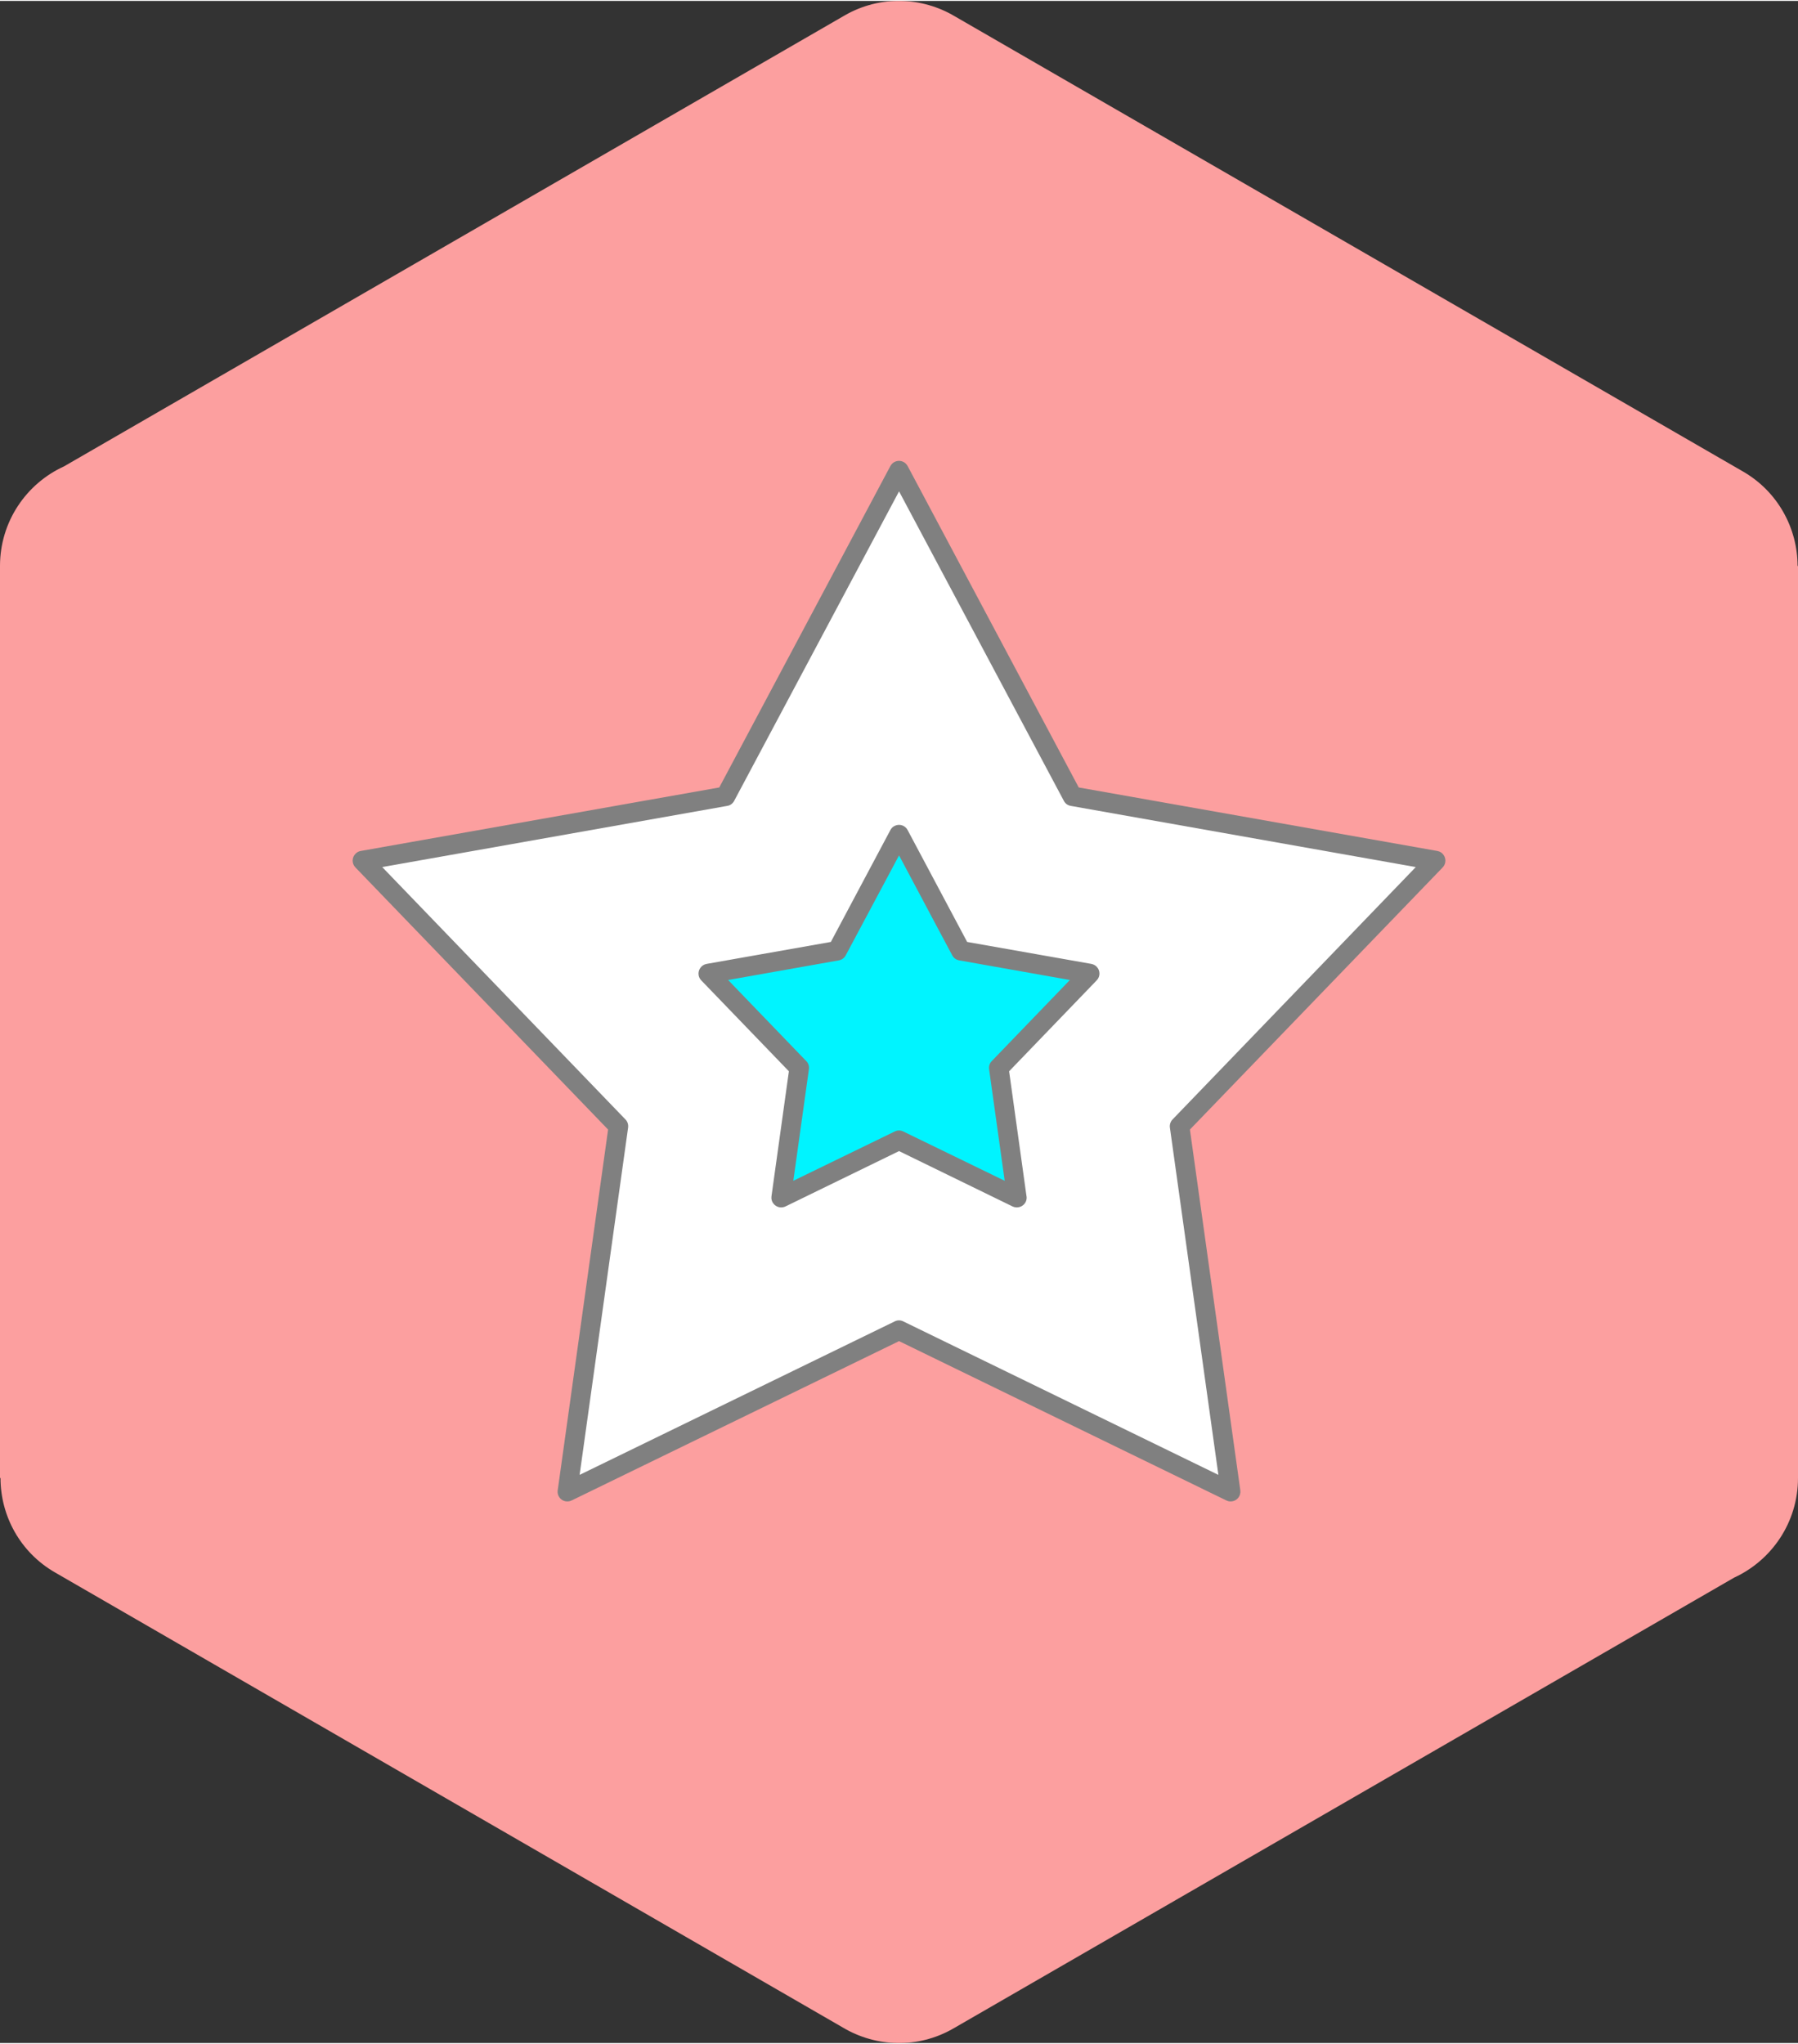 <?xml version="1.0" encoding="UTF-8"?>
<!DOCTYPE svg PUBLIC "-//W3C//DTD SVG 1.1//EN" "http://www.w3.org/Graphics/SVG/1.1/DTD/svg11.dtd">
<!-- Creator: CorelDRAW 2018 (64-Bit) -->
<svg xmlns="http://www.w3.org/2000/svg" xml:space="preserve" width="88px" height="100px" version="1.1" style="shape-rendering:geometricPrecision; text-rendering:geometricPrecision; image-rendering:optimizeQuality; fill-rule:evenodd; clip-rule:evenodd"
viewBox="0 0 17.871 20.29"
 xmlns:xlink="http://www.w3.org/1999/xlink">
 <rect x="0" y="0" width="17.871" height="20.29" fill="#333333" stroke="none"/>
 <defs>
  <style type="text/css">
   <![CDATA[
    .fil3 {fill:#00F4FF}
    .fil0 {fill:#FC9F9F}
    .fil1 {fill:white}
    .fil2 {fill:gray;fill-rule:nonzero}
   ]]>
  </style>
 </defs>
 <g id="Layer_x0020_1">
  <g id="_2082020249360">
   <path class="fil0" d="M9.49 0.153l7.833 4.522c0.348,0.2 0.543,0.564 0.544,0.939l0.004 0 0 9.062c0,0.44 -0.261,0.818 -0.635,0.99l-7.761 4.48c-0.351,0.202 -0.768,0.185 -1.094,-0.008l-7.833 -4.523c-0.348,-0.2 -0.543,-0.564 -0.543,-0.939l-0.005 0 0 -9.062c0,-0.439 0.261,-0.818 0.636,-0.989l7.76 -4.481c0.351,-0.202 0.768,-0.185 1.094,0.009z"/>
   <polygon class="fil1" points="8.936,4.667 10.659,7.903 14.269,8.542 11.724,11.181 12.232,14.812 8.936,13.207 5.639,14.812 6.147,11.181 3.602,8.542 7.212,7.903 "/>
   <path class="fil2" d="M9.021 4.621l1.701 3.194 3.564 0.631c0.053,0.009 0.088,0.06 0.079,0.113 -0.004,0.022 -0.015,0.041 -0.03,0.055l-2.508 2.6 0.501 3.585c0.007,0.053 -0.03,0.102 -0.083,0.109 -0.02,0.003 -0.039,-0.001 -0.056,-0.009l-3.253 -1.583 -3.254 1.583c-0.049,0.024 -0.107,0.004 -0.13,-0.044 -0.01,-0.02 -0.012,-0.042 -0.008,-0.062l0.5 -3.579 -2.512 -2.605c-0.037,-0.038 -0.036,-0.1 0.003,-0.137 0.014,-0.014 0.032,-0.023 0.05,-0.026l3.564 -0.631 1.701 -3.194c0.025,-0.047 0.084,-0.065 0.131,-0.04 0.018,0.01 0.031,0.024 0.04,0.04zm1.553 3.327l-1.638 -3.075 -1.635 3.068c-0.013,0.029 -0.039,0.052 -0.072,0.057l-3.43 0.608 2.418 2.508c0.02,0.02 0.03,0.05 0.026,0.08l-0.482 3.451 3.132 -1.525c0.026,-0.013 0.057,-0.014 0.085,0l3.132 1.525 -0.482 -3.451c-0.004,-0.028 0.005,-0.058 0.026,-0.08l2.418 -2.508 -3.43 -0.608c-0.028,-0.005 -0.054,-0.022 -0.068,-0.05z"/>
   <polygon class="fil3" points="9.39,9.136 8.936,8.283 8.321,9.437 7.04,9.664 7.944,10.602 7.764,11.89 8.936,11.32 10.107,11.89 9.927,10.602 10.831,9.664 9.55,9.437 "/>
   <path class="fil2" d="M9.304 9.182l-0.368 -0.692 -0.53 0.993c-0.014,0.027 -0.04,0.045 -0.069,0.05l-1.1 0.195 0.777 0.806c0.022,0.022 0.03,0.052 0.026,0.081l-0.155 1.108 1.008 -0.49c0.028,-0.014 0.059,-0.013 0.085,0l1.008 0.49 -0.155 -1.108c-0.005,-0.031 0.006,-0.06 0.026,-0.081l0.777 -0.806 -1.1 -0.195c-0.034,-0.006 -0.06,-0.028 -0.073,-0.057l-0.157 -0.294zm-0.283 -0.944l0.592 1.112 1.234 0.218c0.019,0.004 0.037,0.012 0.051,0.026 0.039,0.037 0.04,0.099 0.003,0.137l-0.871 0.904 0.172 1.236c0.005,0.021 0.002,0.042 -0.007,0.062 -0.024,0.048 -0.082,0.068 -0.131,0.045l-1.128 -0.55 -1.129 0.55c-0.017,0.008 -0.036,0.011 -0.056,0.009 -0.053,-0.008 -0.091,-0.057 -0.083,-0.11l0.173 -1.242 -0.867 -0.899c-0.015,-0.014 -0.026,-0.033 -0.03,-0.055 -0.009,-0.053 0.027,-0.104 0.08,-0.113l1.234 -0.218 0.592 -1.112c0.009,-0.017 0.022,-0.031 0.04,-0.04 0.047,-0.025 0.106,-0.008 0.131,0.04z"/>
  </g>
 </g>
</svg>
